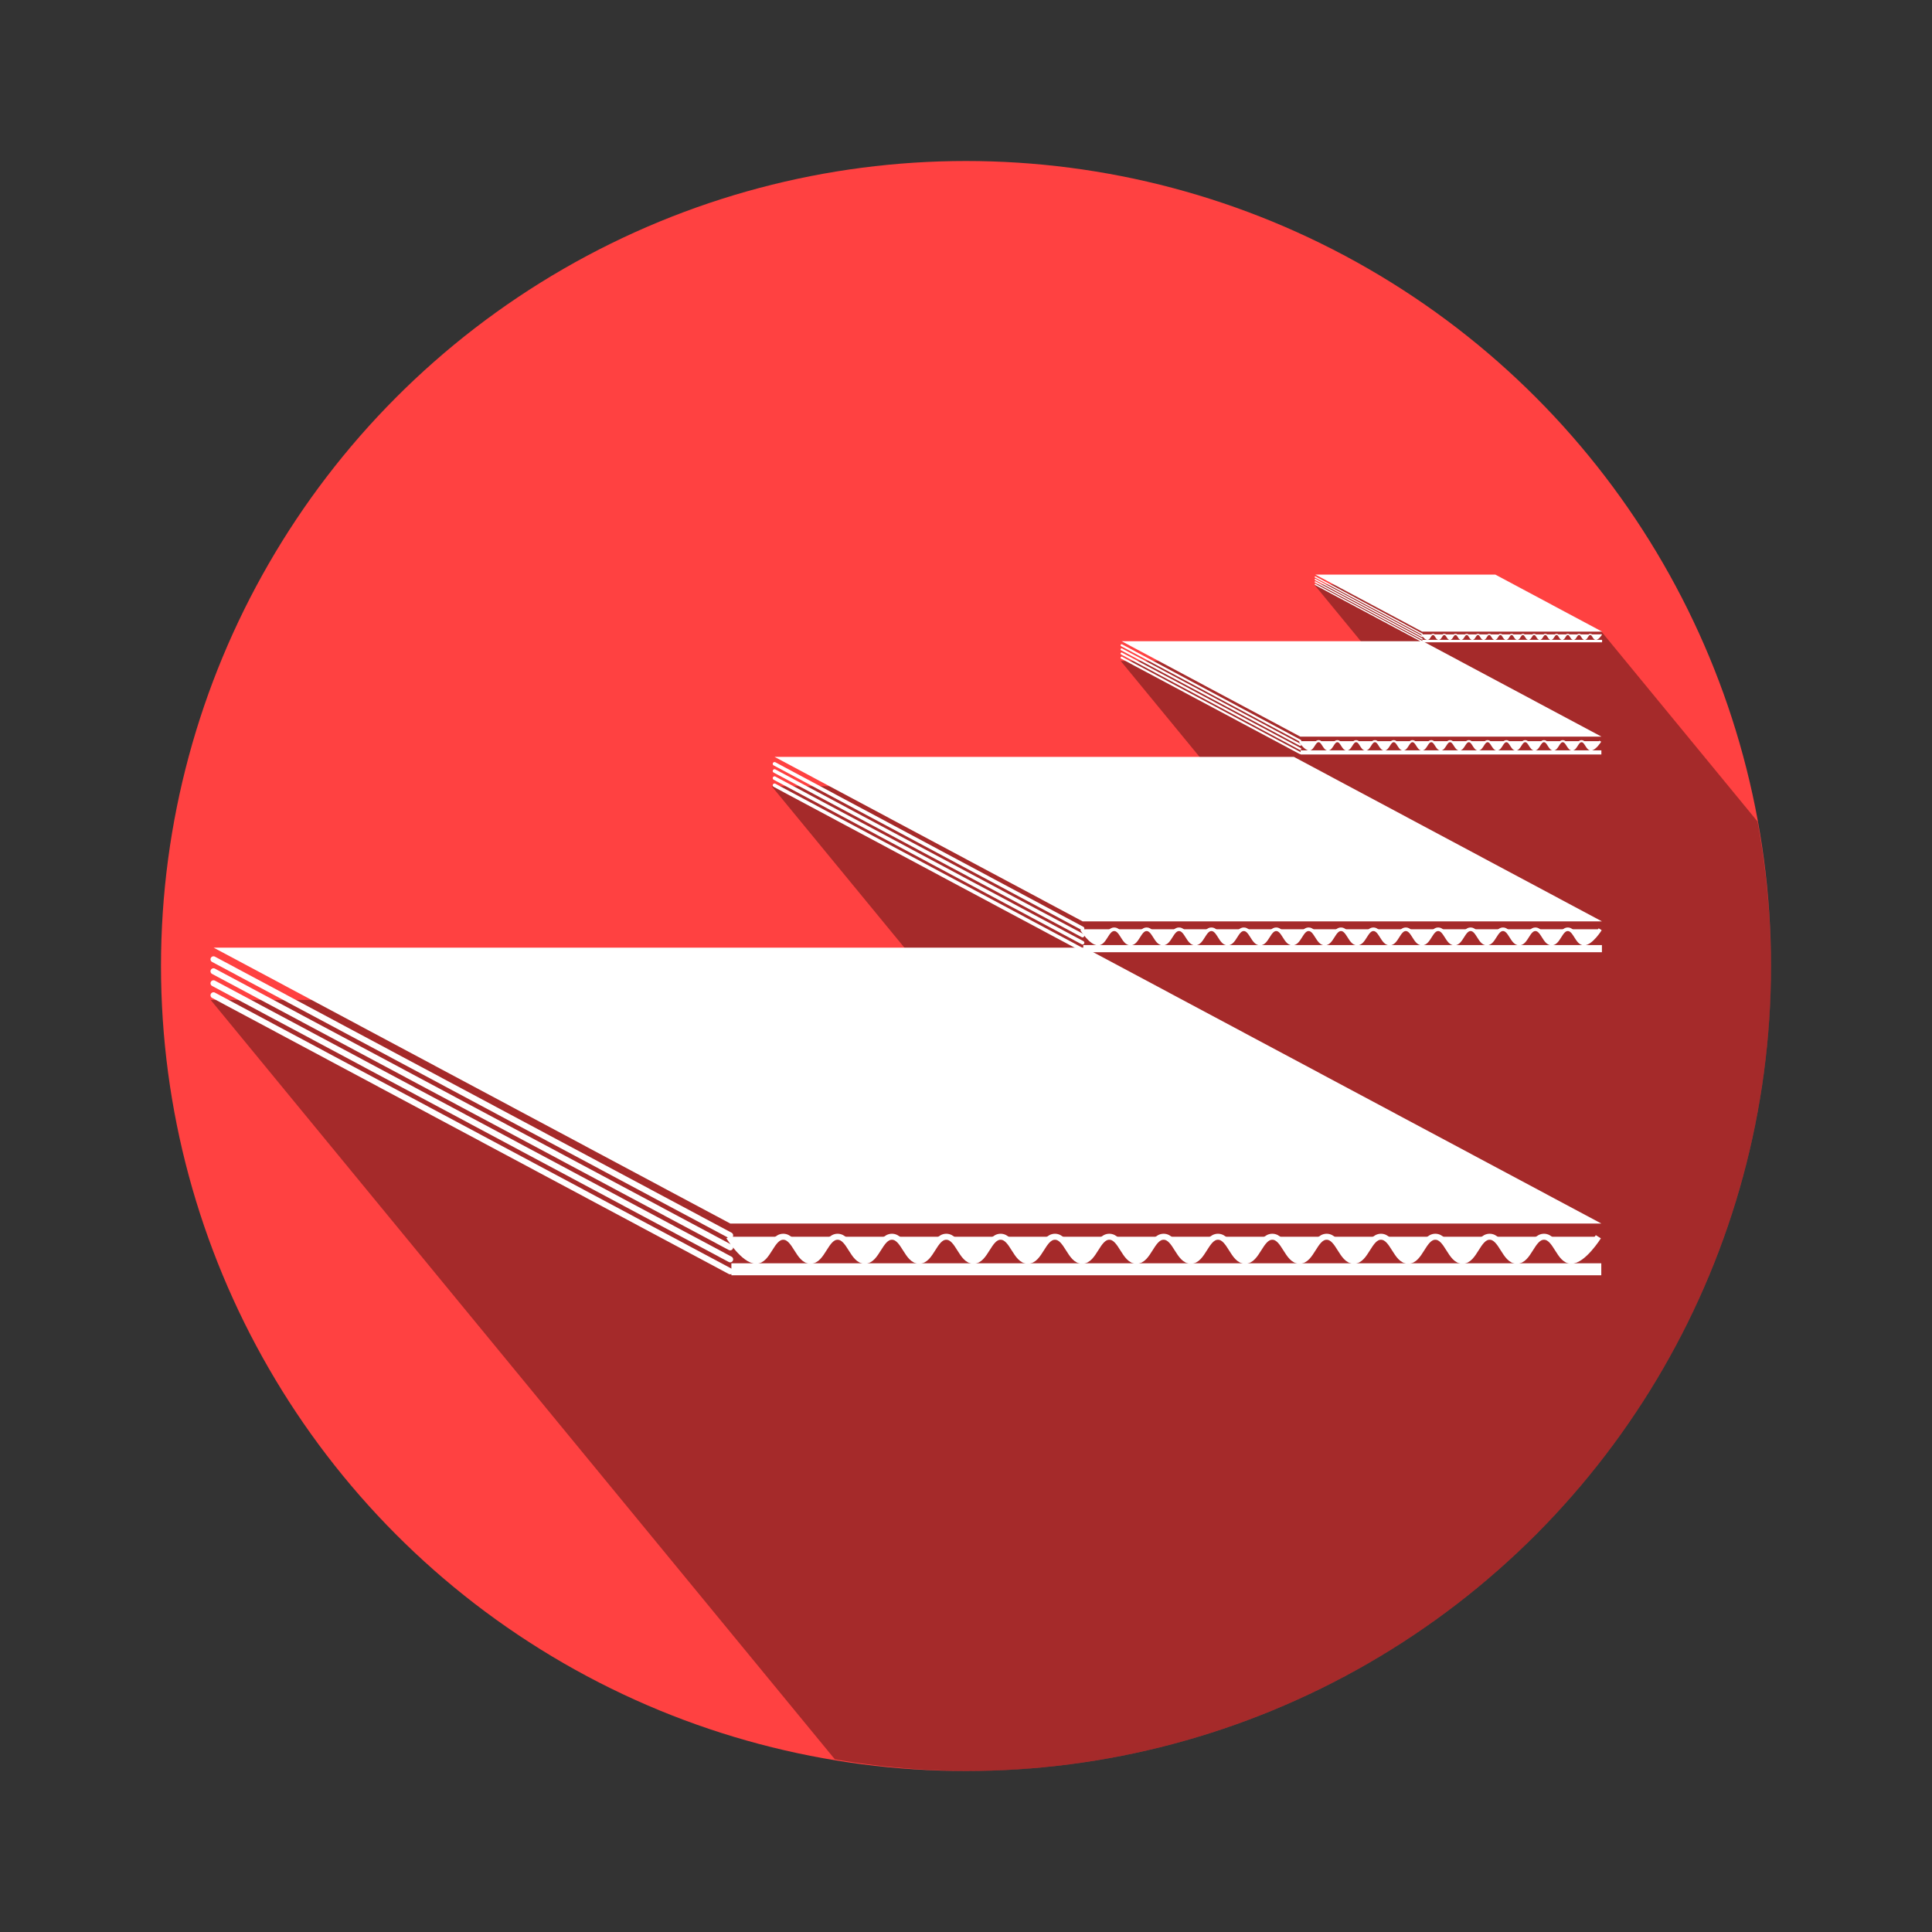 <svg:svg xmlns:dc="http://purl.org/dc/elements/1.1/" xmlns:ns1="http://sodipodi.sourceforge.net/DTD/sodipodi-0.dtd" xmlns:ns2="http://www.inkscape.org/namespaces/inkscape" xmlns:ns3="http://www.openswatchbook.org/uri/2009/osb" xmlns:ns5="http://creativecommons.org/ns#" xmlns:ns7="http://www.w3.org/1999/xlink" xmlns:rdf="http://www.w3.org/1999/02/22-rdf-syntax-ns#" xmlns:svg="http://www.w3.org/2000/svg" height="307.2" id="svg2" version="1.1" viewBox="-25.6 -25.6 307.2 307.2" width="307.2" ns1:docname="cartonnet-cor.svg" ns2:version="0.91 r">
  <svg:rect x="-25.6" y="-25.6" width="307.2" height="307.2" fill="#333333" stroke="none"/>
  <svg:defs id="defs4">
    <svg:pattern height="256" id="sand_bitmap" patternUnits="userSpaceOnUse" width="256" ns2:stockid="Sand (bitmap)">
      
      
    </svg:pattern>
    <svg:linearGradient id="linearGradient5590" ns3:paint="solid">
      <svg:stop id="stop5592" offset="0" style="stop-color:#000000;stop-opacity:1;" />
    </svg:linearGradient>
    <svg:linearGradient id="linearGradient5584">
      <svg:stop id="stop5586" offset="0" style="stop-color:#669900;stop-opacity:1;" />
    </svg:linearGradient>
  </svg:defs>
  <ns1:namedview bordercolor="#666666" borderopacity="1.0" id="base" pagecolor="#ffffff" showgrid="false" showguides="false" units="px" ns2:bbox-nodes="true" ns2:current-layer="layer1" ns2:cx="393.17465" ns2:cy="235.96573" ns2:document-units="px" ns2:pageopacity="0.0" ns2:pageshadow="2" ns2:snap-bbox="true" ns2:zoom="0.57590533" />
  <svg:g id="layer1" transform="translate(0,-796.362)" ns2:groupmode="layer" ns2:label="Layer 1">
    <svg:circle cx="128" cy="924.362" id="path6817" r="128" style="opacity:1;fill:#ff4141;fill-opacity:1;fill-rule:nonzero;stroke:none;stroke-width:2;stroke-linejoin:miter;stroke-miterlimit:4;stroke-dasharray:none;stroke-opacity:1" />
    <svg:path d="M 183.359 67.328 L 193.365 79.502 L 152.602 79.502 L 168.967 99.408 L 97.102 99.408 L 125.039 133.395 L 7.895 133.395 L 107.148 254.141 A 128 128 0 0 0 128 256 A 128 128 0 0 0 256 128 A 128 128 0 0 0 253.863 105.029 L 229.021 74.807 L 215.008 67.328 L 183.359 67.328 z " id="path7035" style="opacity:1;fill:#000000;fill-opacity:0.353;fill-rule:nonzero;stroke:none;stroke-width:1.852;stroke-linejoin:miter;stroke-miterlimit:4;stroke-dasharray:none;stroke-opacity:1" transform="translate(0,796.362)" />
    <svg:g id="g7044" transform="matrix(0.908,0,0,0.908,7.416,79.813)">
      <svg:g id="g6341" style="fill:#ffffff;stroke:#ffffff" transform="matrix(1.05,0,0,1.05,-6.71,-82.503)">
        <svg:path d="m 93.331,1009.557 c 0,0 2.516,4 4.531,4 2.015,0 2.516,-4 4.531,-4 2.015,0 2.516,4 4.531,4 2.015,0 2.516,-4 4.531,-4 2.015,0 2.516,4 4.531,4 2.015,0 2.516,-4 4.531,-4 2.015,0 2.516,4 4.531,4 2.015,0 2.516,-4 4.531,-4 2.015,0 2.516,4 4.531,4 2.015,0 2.516,-4 4.531,-4 2.015,0 2.516,4 4.531,4 2.015,0 2.516,-4 4.531,-4 2.015,0 2.516,4 4.531,4 2.015,0 2.516,-4 4.531,-4 2.015,0 2.516,4 4.531,4 2.015,0 2.516,-4 4.531,-4 2.015,0 2.516,4 4.531,4 2.015,0 2.516,-4 4.531,-4 2.015,0 2.516,4 4.531,4 2.015,0 2.516,-4 4.531,-4 2.015,0 2.516,4 4.531,4 2.015,0 2.516,-4 4.531,-4 2.015,0 2.516,4 4.531,4 2.015,0 2.516,-4 4.531,-4 2.015,0 2.516,4 4.531,4 2.015,0 2.516,-4 4.531,-4 2.015,0 2.516,4 4.531,4 2.015,0 2.516,-4 4.531,-4 2.015,0 2.516,4 4.531,4 2.015,0 2.516,-4 4.531,-4 2.015,0 2.516,4 4.531,4 2.015,0 4.531,-4 4.531,-4" id="path4138" style="fill:#ffffff;fill-opacity:1;fill-rule:evenodd;stroke:#ffffff;stroke-width:1px;stroke-linecap:butt;stroke-linejoin:miter;stroke-opacity:1" ns1:nodetypes="caaaaaaaaaaaaaaaaaaaaaaaaaaaaaaac" ns2:connector-curvature="0" />
        <svg:rect height="97.7" id="rect6325" style="opacity:1;fill:#ffffff;fill-opacity:1;fill-rule:nonzero;stroke:none;stroke-width:10;stroke-linejoin:round;stroke-miterlimit:4;stroke-dasharray:none;stroke-opacity:1" transform="matrix(1,0,0.882,0.471,0,0)" width="145.274" x="-1792.827" y="2041.065" />
        <svg:path d="m 238.82,1014.983 -145.08,0 z" id="rect6327" style="opacity:1;fill:#ffffff;fill-opacity:1;fill-rule:nonzero;stroke:#ffffff;stroke-width:2;stroke-linejoin:miter;stroke-miterlimit:4;stroke-dasharray:none;stroke-opacity:1" ns1:nodetypes="ccc" ns2:connector-curvature="0" />
        <svg:path d="M 7.367,963.283 93.537,1009.326 Z" id="rect6330" style="opacity:1;fill:#ffffff;fill-opacity:1;fill-rule:nonzero;stroke:#ffffff;stroke-width:1;stroke-linejoin:round;stroke-miterlimit:4;stroke-dasharray:none;stroke-opacity:1" ns1:nodetypes="ccc" ns2:connector-curvature="0" />
        <svg:use height="100%" id="use6333" style="fill:#ffffff;stroke:#ffffff" transform="translate(0,2)" width="100%" x="0" y="0" ns7:href="#rect6330" />
        <svg:use height="100%" id="use6335" style="fill:#ffffff;stroke:#ffffff" transform="translate(0,2)" width="100%" x="0" y="0" ns7:href="#use6333" />
        <svg:use height="100%" id="use6337" style="fill:#ffffff;stroke:#ffffff" transform="translate(0,2)" width="100%" x="0" y="0" ns7:href="#use6335" />
      </svg:g>
      <svg:g id="g6382" style="fill:#ffffff;stroke:#ffffff" transform="matrix(0.626,0,0,0.626,94.66,291.703)">
        <svg:path d="m 93.331,1009.557 c 0,0 2.516,4 4.531,4 2.015,0 2.516,-4 4.531,-4 2.015,0 2.516,4 4.531,4 2.015,0 2.516,-4 4.531,-4 2.015,0 2.516,4 4.531,4 2.015,0 2.516,-4 4.531,-4 2.015,0 2.516,4 4.531,4 2.015,0 2.516,-4 4.531,-4 2.015,0 2.516,4 4.531,4 2.015,0 2.516,-4 4.531,-4 2.015,0 2.516,4 4.531,4 2.015,0 2.516,-4 4.531,-4 2.015,0 2.516,4 4.531,4 2.015,0 2.516,-4 4.531,-4 2.015,0 2.516,4 4.531,4 2.015,0 2.516,-4 4.531,-4 2.015,0 2.516,4 4.531,4 2.015,0 2.516,-4 4.531,-4 2.015,0 2.516,4 4.531,4 2.015,0 2.516,-4 4.531,-4 2.015,0 2.516,4 4.531,4 2.015,0 2.516,-4 4.531,-4 2.015,0 2.516,4 4.531,4 2.015,0 2.516,-4 4.531,-4 2.015,0 2.516,4 4.531,4 2.015,0 2.516,-4 4.531,-4 2.015,0 2.516,4 4.531,4 2.015,0 2.516,-4 4.531,-4 2.015,0 2.516,4 4.531,4 2.015,0 2.516,-4 4.531,-4 2.015,0 2.516,4 4.531,4 2.015,0 4.531,-4 4.531,-4" id="path6384" style="fill:#ffffff;fill-opacity:1;fill-rule:evenodd;stroke:#ffffff;stroke-width:1px;stroke-linecap:butt;stroke-linejoin:miter;stroke-opacity:1" ns1:nodetypes="caaaaaaaaaaaaaaaaaaaaaaaaaaaaaaac" ns2:connector-curvature="0" />
        <svg:rect height="97.7" id="rect6386" style="opacity:1;fill:#ffffff;fill-opacity:1;fill-rule:nonzero;stroke:none;stroke-width:10;stroke-linejoin:round;stroke-miterlimit:4;stroke-dasharray:none;stroke-opacity:1" transform="matrix(1,0,0.882,0.471,0,0)" width="145.274" x="-1792.827" y="2041.065" />
        <svg:path d="m 238.82,1014.983 -145.08,0 z" id="path6388" style="opacity:1;fill:#ffffff;fill-opacity:1;fill-rule:nonzero;stroke:#ffffff;stroke-width:2;stroke-linejoin:miter;stroke-miterlimit:4;stroke-dasharray:none;stroke-opacity:1" ns1:nodetypes="ccc" ns2:connector-curvature="0" />
        <svg:path d="M 7.367,963.283 93.537,1009.326 Z" id="path6390" style="opacity:1;fill:#ffffff;fill-opacity:1;fill-rule:nonzero;stroke:#ffffff;stroke-width:1;stroke-linejoin:round;stroke-miterlimit:4;stroke-dasharray:none;stroke-opacity:1" ns1:nodetypes="ccc" ns2:connector-curvature="0" />
        <svg:use height="100%" id="use6392" style="fill:#ffffff;stroke:#ffffff" transform="translate(0,2)" width="100%" x="0" y="0" ns7:href="#rect6330" />
        <svg:use height="100%" id="use6394" style="fill:#ffffff;stroke:#ffffff" transform="translate(0,2)" width="100%" x="0" y="0" ns7:href="#use6333" />
        <svg:use height="100%" id="use6396" style="fill:#ffffff;stroke:#ffffff" transform="translate(0,2)" width="100%" x="0" y="0" ns7:href="#use6335" />
      </svg:g>
      <svg:g id="g6398" style="fill:#ffffff;stroke:#ffffff" transform="matrix(0.363,0,0,0.363,157.375,524.28)">
        <svg:path d="m 93.331,1009.557 c 0,0 2.516,4 4.531,4 2.015,0 2.516,-4 4.531,-4 2.015,0 2.516,4 4.531,4 2.015,0 2.516,-4 4.531,-4 2.015,0 2.516,4 4.531,4 2.015,0 2.516,-4 4.531,-4 2.015,0 2.516,4 4.531,4 2.015,0 2.516,-4 4.531,-4 2.015,0 2.516,4 4.531,4 2.015,0 2.516,-4 4.531,-4 2.015,0 2.516,4 4.531,4 2.015,0 2.516,-4 4.531,-4 2.015,0 2.516,4 4.531,4 2.015,0 2.516,-4 4.531,-4 2.015,0 2.516,4 4.531,4 2.015,0 2.516,-4 4.531,-4 2.015,0 2.516,4 4.531,4 2.015,0 2.516,-4 4.531,-4 2.015,0 2.516,4 4.531,4 2.015,0 2.516,-4 4.531,-4 2.015,0 2.516,4 4.531,4 2.015,0 2.516,-4 4.531,-4 2.015,0 2.516,4 4.531,4 2.015,0 2.516,-4 4.531,-4 2.015,0 2.516,4 4.531,4 2.015,0 2.516,-4 4.531,-4 2.015,0 2.516,4 4.531,4 2.015,0 2.516,-4 4.531,-4 2.015,0 2.516,4 4.531,4 2.015,0 2.516,-4 4.531,-4 2.015,0 2.516,4 4.531,4 2.015,0 4.531,-4 4.531,-4" id="path6400" style="fill:#ffffff;fill-opacity:1;fill-rule:evenodd;stroke:#ffffff;stroke-width:1px;stroke-linecap:butt;stroke-linejoin:miter;stroke-opacity:1" ns1:nodetypes="caaaaaaaaaaaaaaaaaaaaaaaaaaaaaaac" ns2:connector-curvature="0" />
        <svg:rect height="97.7" id="rect6402" style="opacity:1;fill:#ffffff;fill-opacity:1;fill-rule:nonzero;stroke:none;stroke-width:10;stroke-linejoin:round;stroke-miterlimit:4;stroke-dasharray:none;stroke-opacity:1" transform="matrix(1,0,0.882,0.471,0,0)" width="145.274" x="-1792.827" y="2041.065" />
        <svg:path d="m 238.82,1014.983 -145.08,0 z" id="path6404" style="opacity:1;fill:#ffffff;fill-opacity:1;fill-rule:nonzero;stroke:#ffffff;stroke-width:2;stroke-linejoin:miter;stroke-miterlimit:4;stroke-dasharray:none;stroke-opacity:1" ns1:nodetypes="ccc" ns2:connector-curvature="0" />
        <svg:path d="M 7.367,963.283 93.537,1009.326 Z" id="path6406" style="opacity:1;fill:#ffffff;fill-opacity:1;fill-rule:nonzero;stroke:#ffffff;stroke-width:1;stroke-linejoin:round;stroke-miterlimit:4;stroke-dasharray:none;stroke-opacity:1" ns1:nodetypes="ccc" ns2:connector-curvature="0" />
        <svg:use height="100%" id="use6408" style="fill:#ffffff;stroke:#ffffff" transform="translate(0,2)" width="100%" x="0" y="0" ns7:href="#rect6330" />
        <svg:use height="100%" id="use6410" style="fill:#ffffff;stroke:#ffffff" transform="translate(0,2)" width="100%" x="0" y="0" ns7:href="#use6333" />
        <svg:use height="100%" id="use6412" style="fill:#ffffff;stroke:#ffffff" transform="translate(0,2)" width="100%" x="0" y="0" ns7:href="#use6335" />
      </svg:g>
      <svg:g id="g6414" style="fill:#ffffff;stroke:#ffffff" transform="matrix(0.217,0,0,0.217,192.368,652.968)">
        <svg:path d="m 93.331,1009.557 c 0,0 2.516,4 4.531,4 2.015,0 2.516,-4 4.531,-4 2.015,0 2.516,4 4.531,4 2.015,0 2.516,-4 4.531,-4 2.015,0 2.516,4 4.531,4 2.015,0 2.516,-4 4.531,-4 2.015,0 2.516,4 4.531,4 2.015,0 2.516,-4 4.531,-4 2.015,0 2.516,4 4.531,4 2.015,0 2.516,-4 4.531,-4 2.015,0 2.516,4 4.531,4 2.015,0 2.516,-4 4.531,-4 2.015,0 2.516,4 4.531,4 2.015,0 2.516,-4 4.531,-4 2.015,0 2.516,4 4.531,4 2.015,0 2.516,-4 4.531,-4 2.015,0 2.516,4 4.531,4 2.015,0 2.516,-4 4.531,-4 2.015,0 2.516,4 4.531,4 2.015,0 2.516,-4 4.531,-4 2.015,0 2.516,4 4.531,4 2.015,0 2.516,-4 4.531,-4 2.015,0 2.516,4 4.531,4 2.015,0 2.516,-4 4.531,-4 2.015,0 2.516,4 4.531,4 2.015,0 2.516,-4 4.531,-4 2.015,0 2.516,4 4.531,4 2.015,0 2.516,-4 4.531,-4 2.015,0 2.516,4 4.531,4 2.015,0 2.516,-4 4.531,-4 2.015,0 2.516,4 4.531,4 2.015,0 4.531,-4 4.531,-4" id="path6416" style="fill:#ffffff;fill-opacity:1;fill-rule:evenodd;stroke:#ffffff;stroke-width:1px;stroke-linecap:butt;stroke-linejoin:miter;stroke-opacity:1" ns1:nodetypes="caaaaaaaaaaaaaaaaaaaaaaaaaaaaaaac" ns2:connector-curvature="0" />
        <svg:rect height="97.7" id="rect6418" style="opacity:1;fill:#ffffff;fill-opacity:1;fill-rule:nonzero;stroke:none;stroke-width:10;stroke-linejoin:round;stroke-miterlimit:4;stroke-dasharray:none;stroke-opacity:1" transform="matrix(1,0,0.882,0.471,0,0)" width="145.274" x="-1792.827" y="2041.065" />
        <svg:path d="m 238.82,1014.983 -145.08,0 z" id="path6420" style="opacity:1;fill:#ffffff;fill-opacity:1;fill-rule:nonzero;stroke:#ffffff;stroke-width:2;stroke-linejoin:miter;stroke-miterlimit:4;stroke-dasharray:none;stroke-opacity:1" ns1:nodetypes="ccc" ns2:connector-curvature="0" />
        <svg:path d="M 7.367,963.283 93.537,1009.326 Z" id="path6422" style="opacity:1;fill:#ffffff;fill-opacity:1;fill-rule:nonzero;stroke:#ffffff;stroke-width:1;stroke-linejoin:round;stroke-miterlimit:4;stroke-dasharray:none;stroke-opacity:1" ns1:nodetypes="ccc" ns2:connector-curvature="0" />
        <svg:use height="100%" id="use6424" style="fill:#ffffff;stroke:#ffffff" transform="translate(0,2)" width="100%" x="0" y="0" ns7:href="#rect6330" />
        <svg:use height="100%" id="use6426" style="fill:#ffffff;stroke:#ffffff" transform="translate(0,2)" width="100%" x="0" y="0" ns7:href="#use6333" />
        <svg:use height="100%" id="use6428" style="fill:#ffffff;stroke:#ffffff" transform="translate(0,2)" width="100%" x="0" y="0" ns7:href="#use6335" />
      </svg:g>
    </svg:g>
  </svg:g>
</svg:svg>